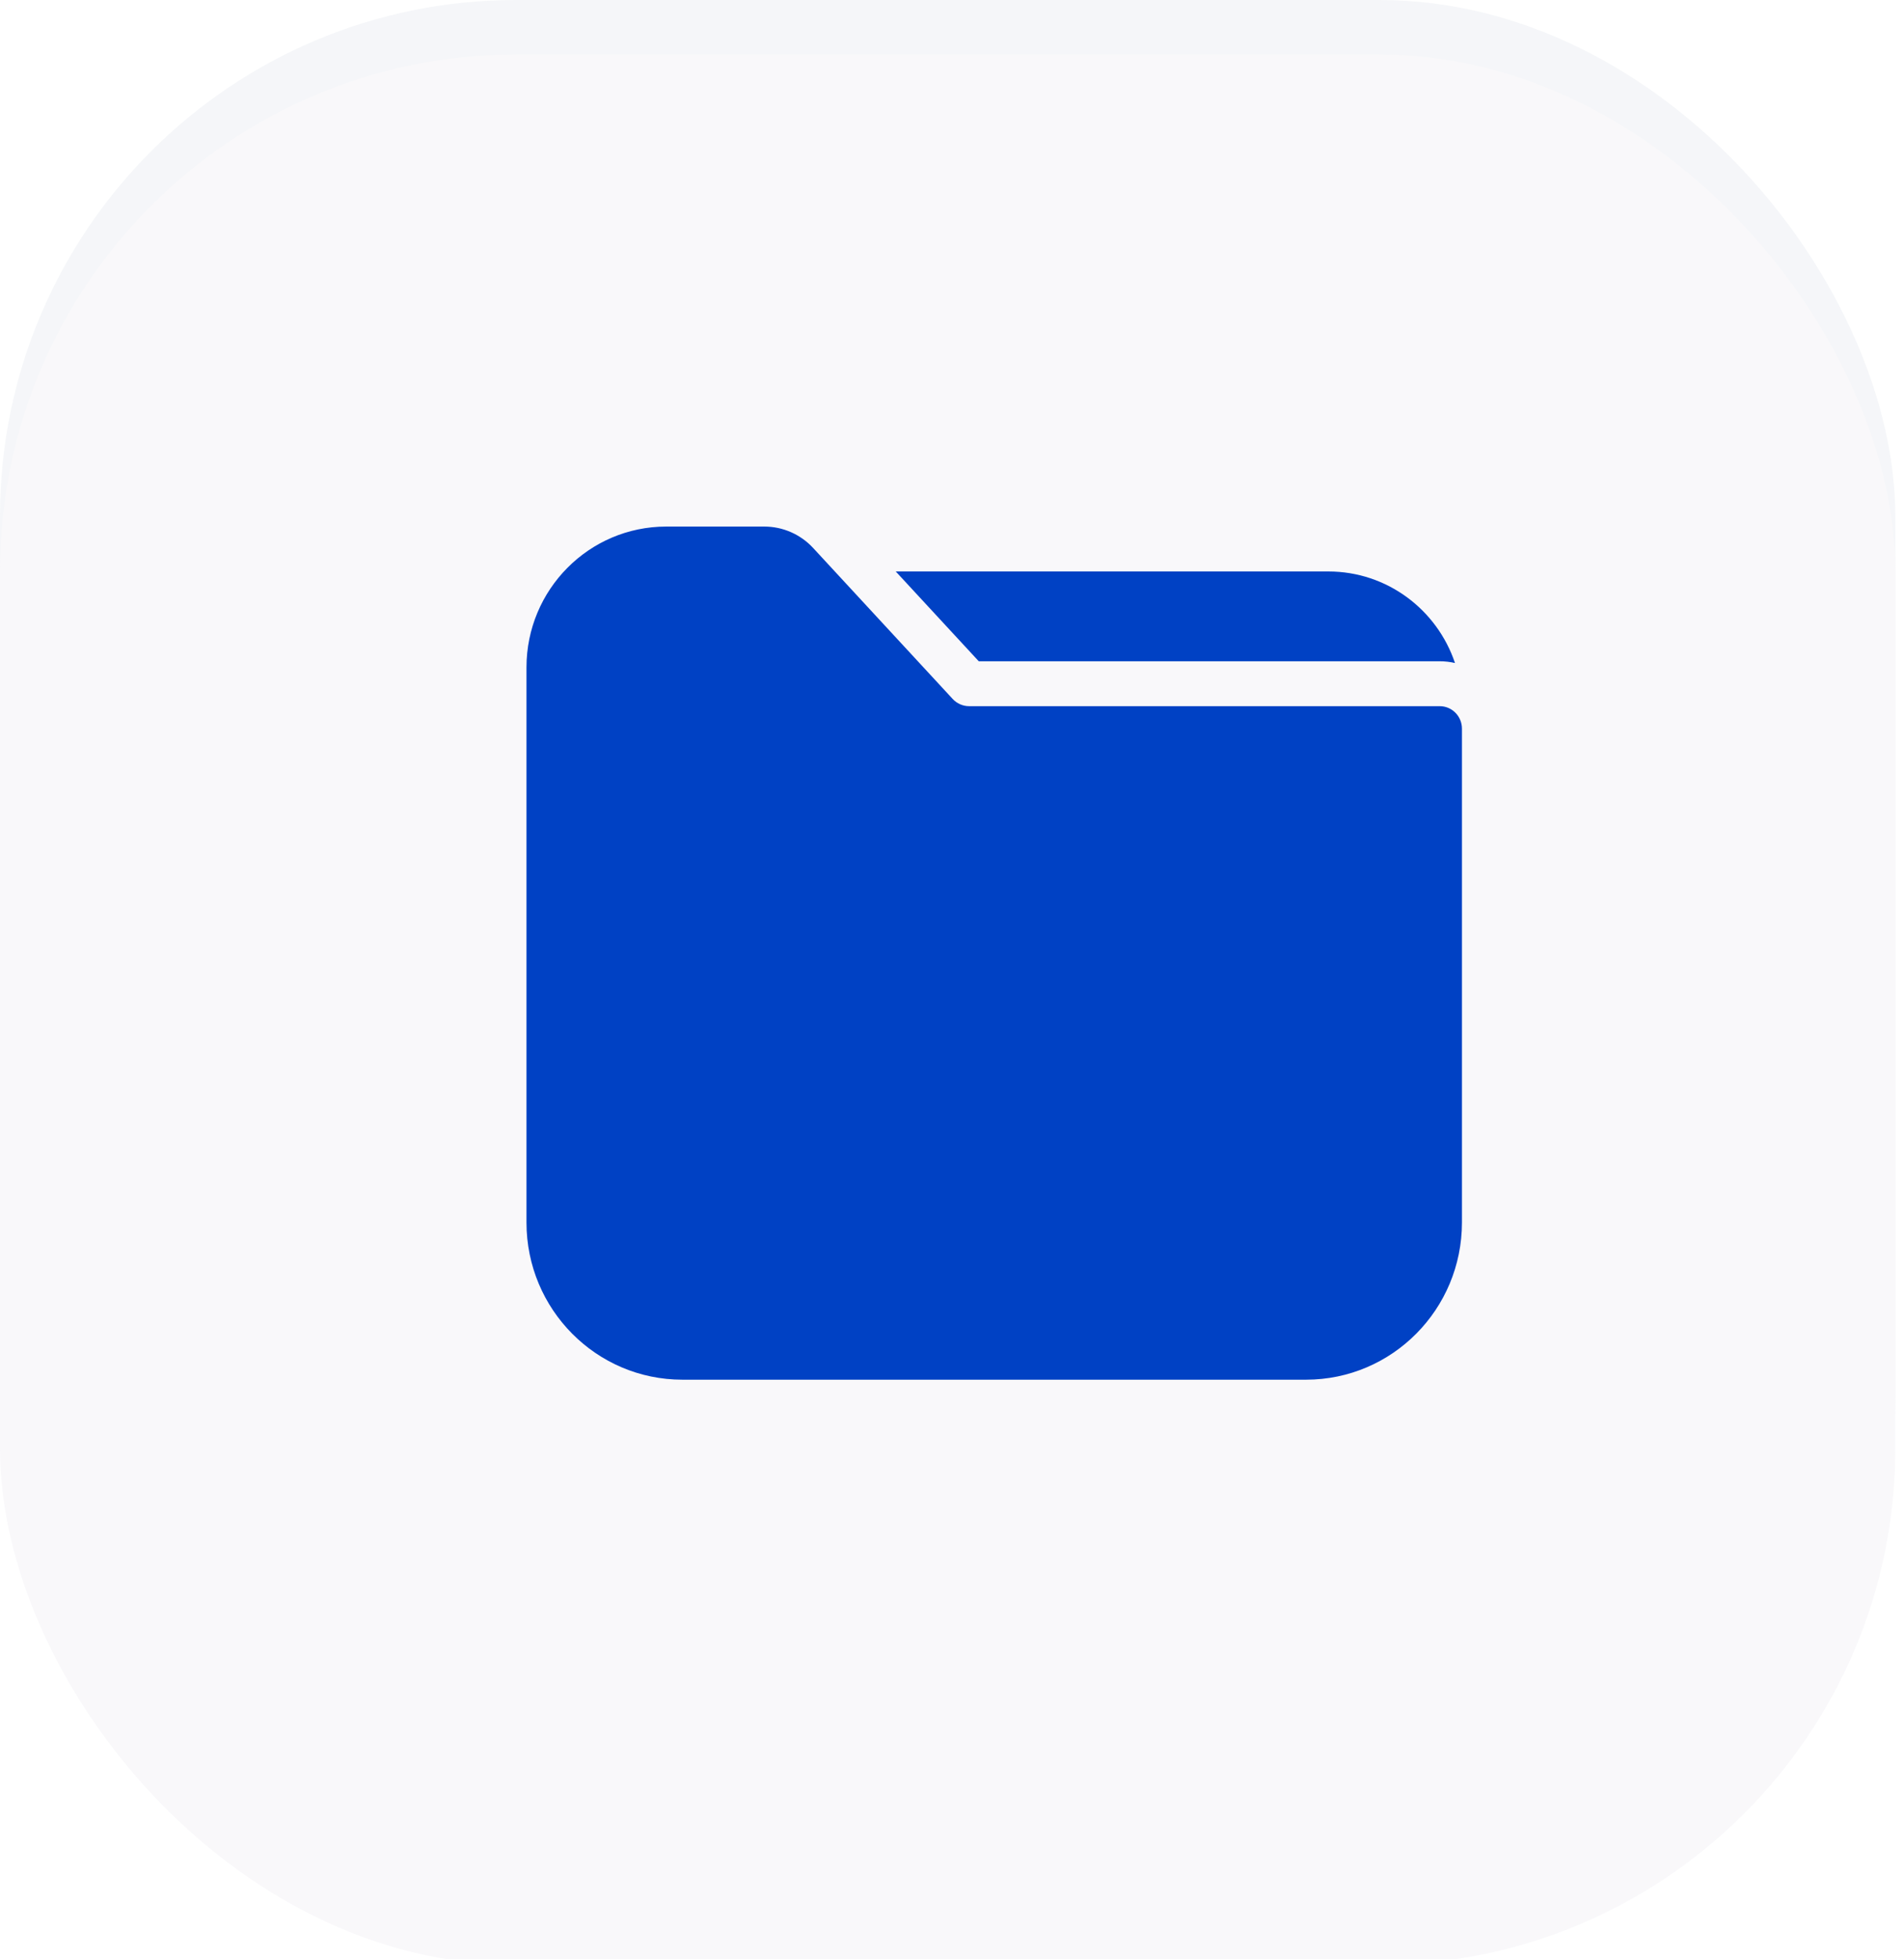 <?xml version="1.0" encoding="UTF-8"?>
<svg width="35px" height="36px" viewBox="0 0 35 36" version="1.1" xmlns="http://www.w3.org/2000/svg" xmlns:xlink="http://www.w3.org/1999/xlink">
    <title>Component/Tab Bar/Item/Active</title>
    <defs>
        <rect id="path-1" x="0" y="0" width="34.84" height="35.1" rx="9.486"></rect>
        <filter x="-4.3%" y="-4.3%" width="108.6%" height="108.5%" filterUnits="objectBoundingBox" id="filter-2">
            <feGaussianBlur stdDeviation="1" in="SourceAlpha" result="shadowBlurInner1"></feGaussianBlur>
            <feOffset dx="0" dy="1" in="shadowBlurInner1" result="shadowOffsetInner1"></feOffset>
            <feComposite in="shadowOffsetInner1" in2="SourceAlpha" operator="arithmetic" k2="-1" k3="1" result="shadowInnerInner1"></feComposite>
            <feColorMatrix values="0 0 0 0 0   0 0 0 0 0   0 0 0 0 0  0 0 0 0.1 0" type="matrix" in="shadowInnerInner1"></feColorMatrix>
        </filter>
    </defs>
    <g id="Design" stroke="none" stroke-width="1" fill="none" fill-rule="evenodd">
        <g id="画板" transform="translate(-98, -169)">
            <g id="Component/Tab-Bar/Item/Active" transform="translate(98, 169)">
                <g id="Rectangle" opacity="0.8">
                    <use fill="#F2F4F7" fill-rule="evenodd" xlink:href="#path-1"></use>
                    <use fill="#F7F6F9" fill-opacity="1" filter="url(#filter-2)" xlink:href="#path-1"></use>
                </g>
                <g id="Component/Icon/Home" transform="translate(8.04, 7.2)" fill="#0041C4">
                    <path d="M6.01,2.475 C6.351,2.475 6.676,2.618 6.908,2.869 L9.474,5.644 C9.551,5.727 9.66,5.775 9.774,5.775 L18.425,5.775 C18.651,5.775 18.834,5.96 18.834,6.188 L18.834,15.262 C18.834,16.857 17.551,18.15 15.968,18.15 L4.504,18.15 C2.921,18.15 1.638,16.857 1.638,15.262 L1.638,5.063 C1.638,3.634 2.788,2.475 4.207,2.475 L6.01,2.475 Z M16.378,3.3 C17.459,3.3 18.378,4.004 18.706,4.982 C18.616,4.961 18.522,4.95 18.425,4.95 L9.952,4.95 L8.426,3.3 L16.378,3.3 Z" id="Combined-Shape"></path>
                </g>
            </g>
        </g>
    </g>
</svg>